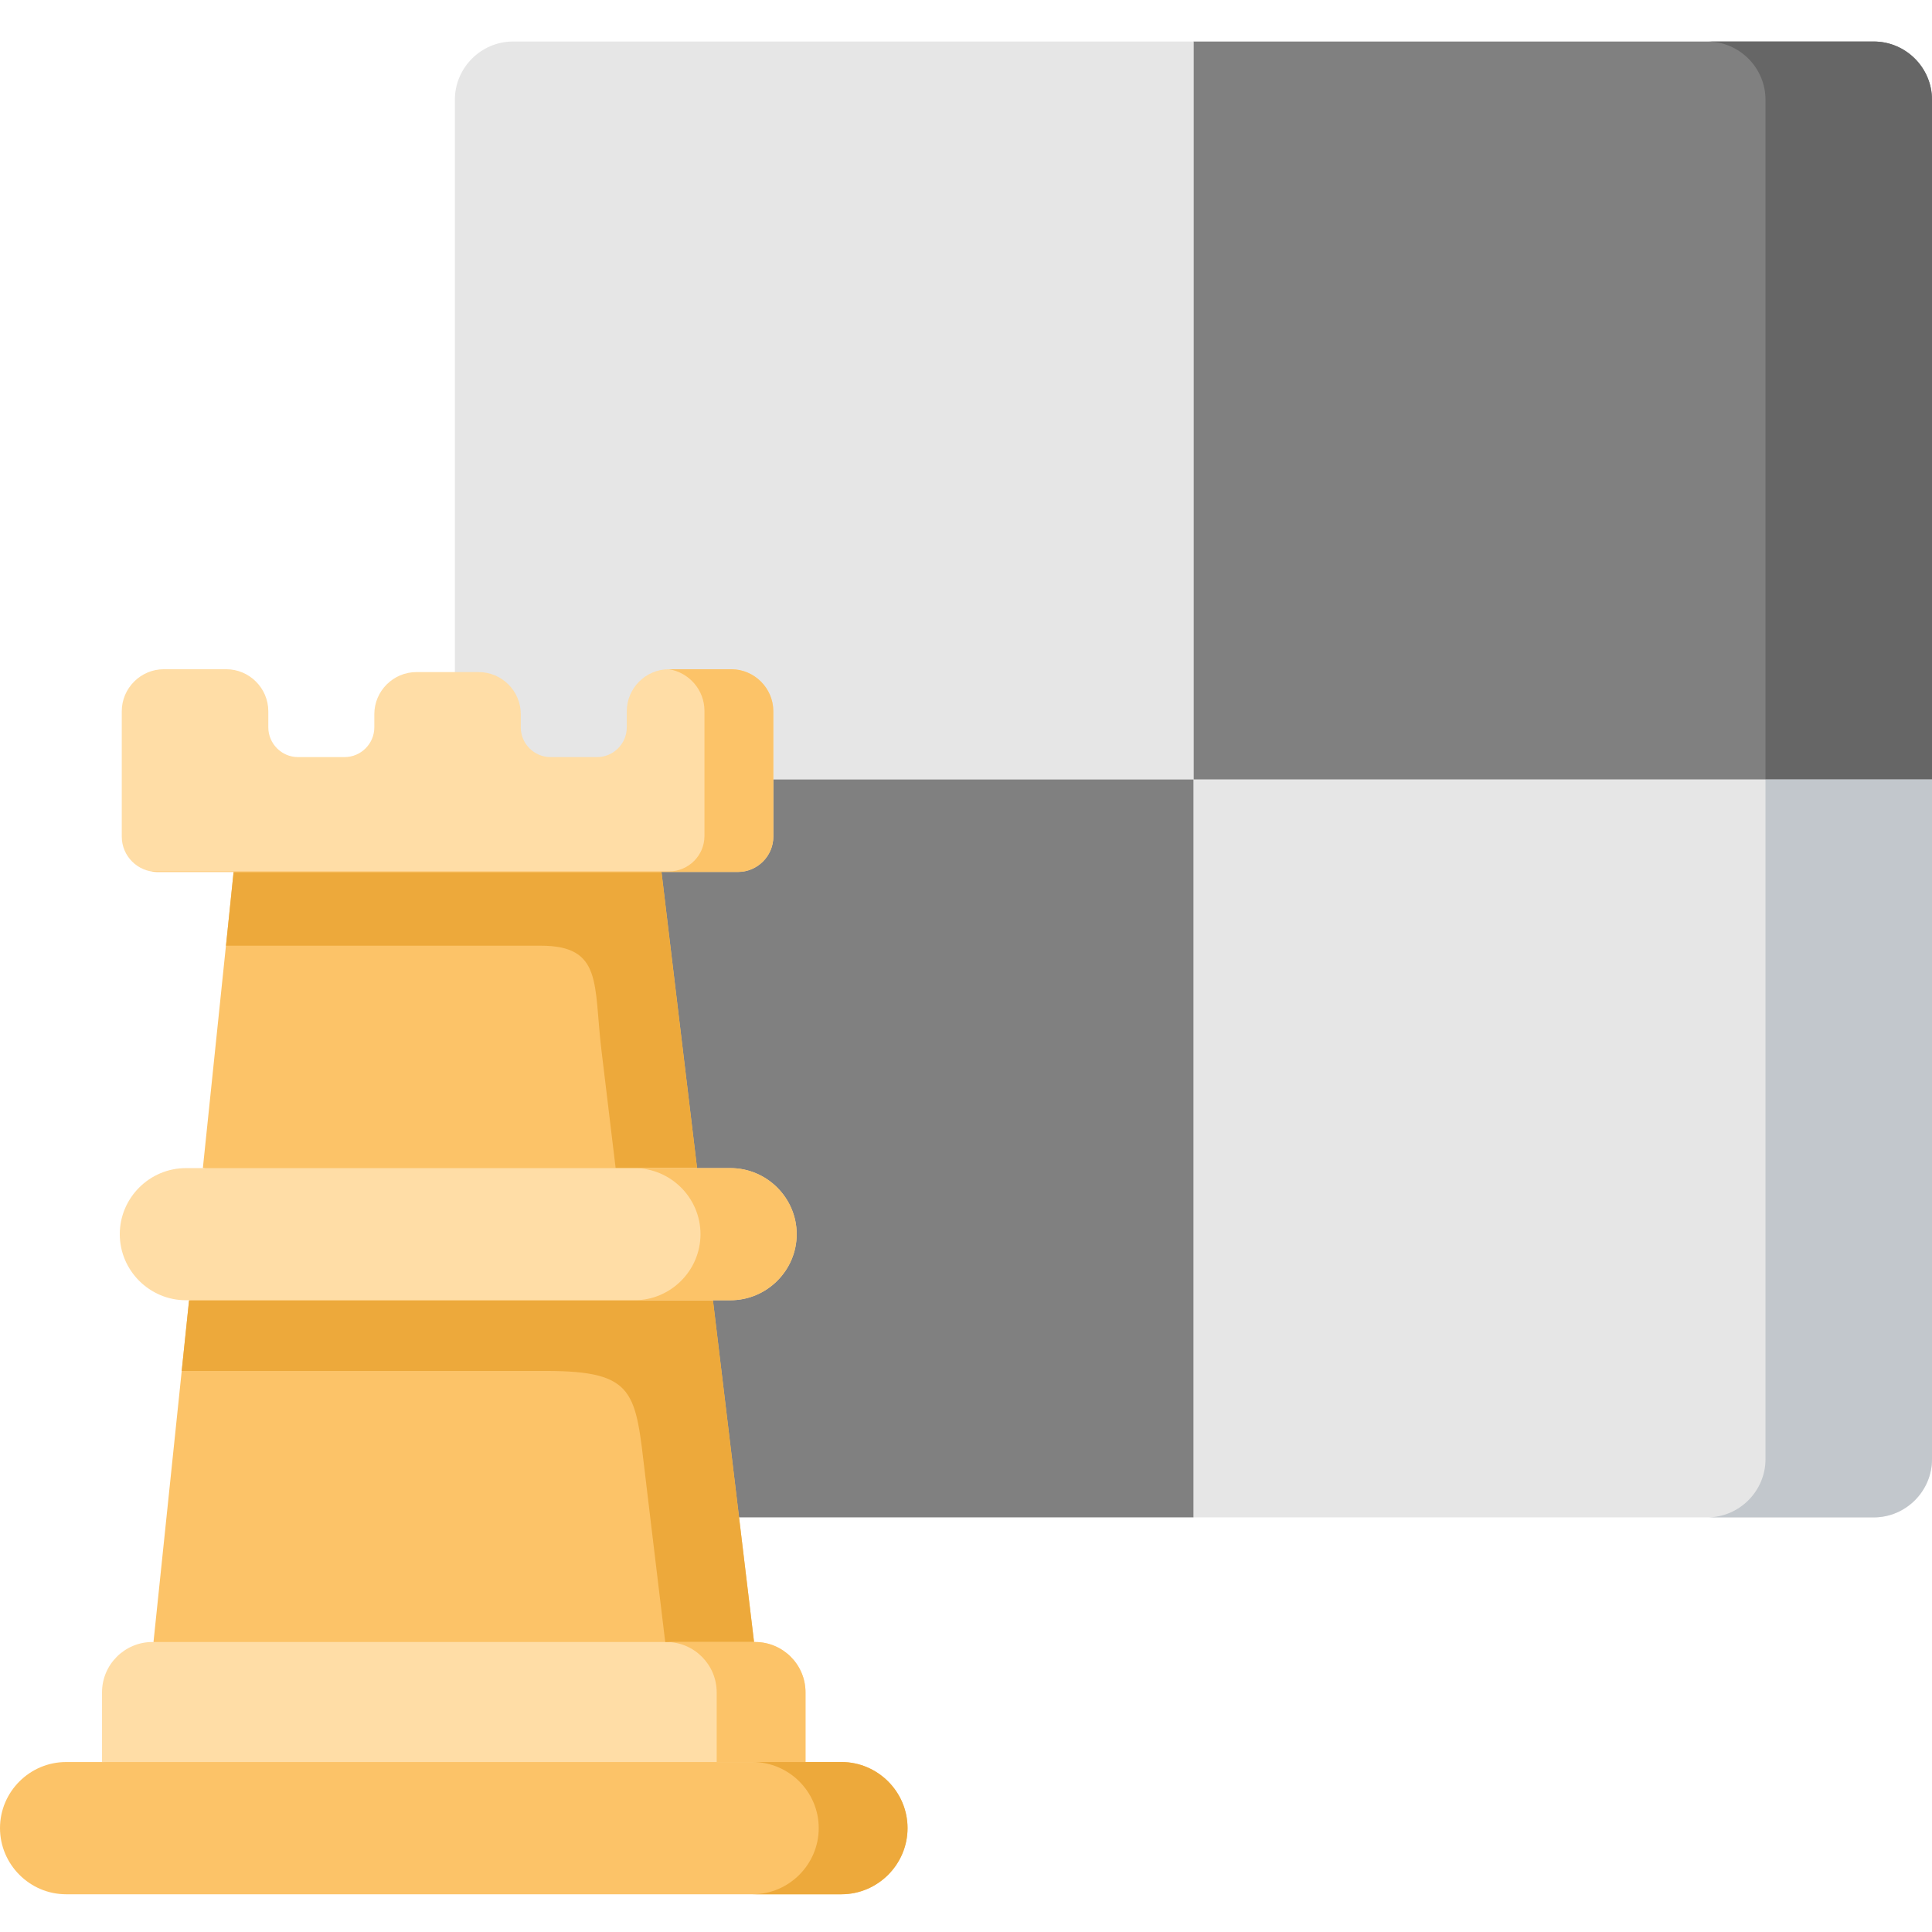 <svg height="512pt" viewBox="0 -10 512 511" width="512pt" xmlns="http://www.w3.org/2000/svg"><g fill-rule="evenodd"><path d="m316.289 196.059v195.562h180.262c8.5 0 15.449-6.945 15.449-15.438v-180.125zm0 0" fill="#e6e6e6"/><path d="m316.289.5v195.559h195.711v-180.121c0-8.492-6.949-15.438-15.449-15.438zm0 0" fill="#808080"/><path d="m467.875 15.938v180.121h44.125v-180.121c0-8.492-6.949-15.438-15.449-15.438h-44.121c8.496 0 15.445 6.945 15.445 15.438zm0 0" fill="#666"/><path d="m467.875 196.059v180.125c0 8.492-6.949 15.438-15.445 15.438h44.121c8.5 0 15.449-6.945 15.449-15.438v-180.125zm0 0" fill="#c2c7cc"/><path d="m316.289.5v195.559h-195.742v-180.121c0-8.492 6.949-15.438 15.445-15.438zm0 0" fill="#e6e6e6"/><path d="m316.289 391.617v-195.559h-195.742v180.125c0 8.492 6.949 15.438 15.445 15.438h180.297zm0 0" fill="#808080"/><path d="m61.906 220.57-8.145 78.492 68.551 8.938 62.418-8.938-9.43-78.492-54.754-24.512zm0 0" fill="#fcc368"/><path d="m50.109 334.078-9.43 90.57 77.926 24.352 81.223-24.352-3.969-33.031-6.922-57.539-69.691-17.508zm0 0" fill="#fcc368"/><path d="m199.828 424.648h-159.441c-7.359 0-13.348 5.984-13.348 13.336v18.469l95.273 17.523 91.156-17.523v-18.469c0-7.352-5.988-13.336-13.348-13.336zm0 0" fill="#ffdda6"/><path d="m213.469 456.457h-195.949c-9.633 0-17.52 7.879-17.52 17.508s7.887 17.535 17.52 17.535h205.469c9.637 0 17.52-7.906 17.52-17.535s-7.887-17.512-17.52-17.512h-9.52zm0 0" fill="#fcc368"/><path d="m120.547 220.57h-58.641l-2.012 19.551h83.398c16.5 0 13.988 10.184 16.09 27.633l3.77 31.309h21.578l-7.094-58.941-2.336-19.551zm0 0" fill="#eda93b"/><path d="m120.547 334.078h-70.438l-1.957 18.734h96.457c24.09 0 23.742 5.688 26.398 27.836l1.312 10.969 2.25 18.734 1.723 14.297h23.539l-3.973-33.031-6.922-57.539zm0 0" fill="#eda93b"/><path d="m189.93 437.984v18.469h23.539v-18.469c0-7.352-5.988-13.336-13.348-13.336h-23.449c7.301.031 13.258 6.012 13.258 13.336zm0 0" fill="#fcc368"/><path d="m199.449 456.457c9.637 0 17.523 7.879 17.523 17.508s-7.887 17.535-17.523 17.535h23.539c9.637 0 17.52-7.906 17.52-17.535s-7.887-17.512-17.52-17.512h-23.539zm0 0" fill="#eda93b"/><path d="m99.199 182.258c0 4.32-3.535 7.879-7.887 7.879h-12.352c-4.32 0-7.855-3.562-7.855-7.879v-4.262c0-6.125-5.02-11.145-11.152-11.145h-16.531c-6.133 0-11.152 5.02-11.152 11.145v33.207c0 5.164 4.203 9.367 9.371 9.367h153.926c5.168 0 9.375-4.23 9.375-9.367v-33.207c0-6.125-5.023-11.145-11.156-11.145h-16.527c-6.133 0-11.156 5.02-11.156 11.145v4.262c0 4.32-3.531 7.879-7.855 7.879h-12.352c-4.352 0-7.883-3.562-7.883-7.879v-3.5c0-6.129-5.023-11.148-11.156-11.148h-16.5c-6.133 0-11.156 5.02-11.156 11.148zm0 0" fill="#ffdda6"/><path d="m186.688 195.914v15.145c0 5.164-4.234 9.367-9.371 9.367h-137.25c.523.117 1.051.145 1.574.145h153.926c5.168 0 9.375-4.23 9.375-9.367v-33.207c0-6.125-5.023-11.145-11.156-11.145h-16.527c5.344.848 9.43 5.488 9.43 11.031zm0 0" fill="#fcc368"/><path d="m120.547 299.062h-71.281c-9.637 0-17.523 7.879-17.523 17.508 0 9.629 7.887 17.508 17.523 17.508h144.312c9.641 0 17.551-7.879 17.551-17.508 0-9.629-7.914-17.508-17.551-17.508zm0 0" fill="#ffdda6"/><path d="m168.086 299.062c9.668 0 17.551 7.879 17.551 17.508 0 9.602-7.824 17.449-17.402 17.508h25.344c9.641 0 17.551-7.879 17.551-17.508 0-9.629-7.914-17.508-17.551-17.508zm0 0" fill="#fcc368"/></g></svg>
